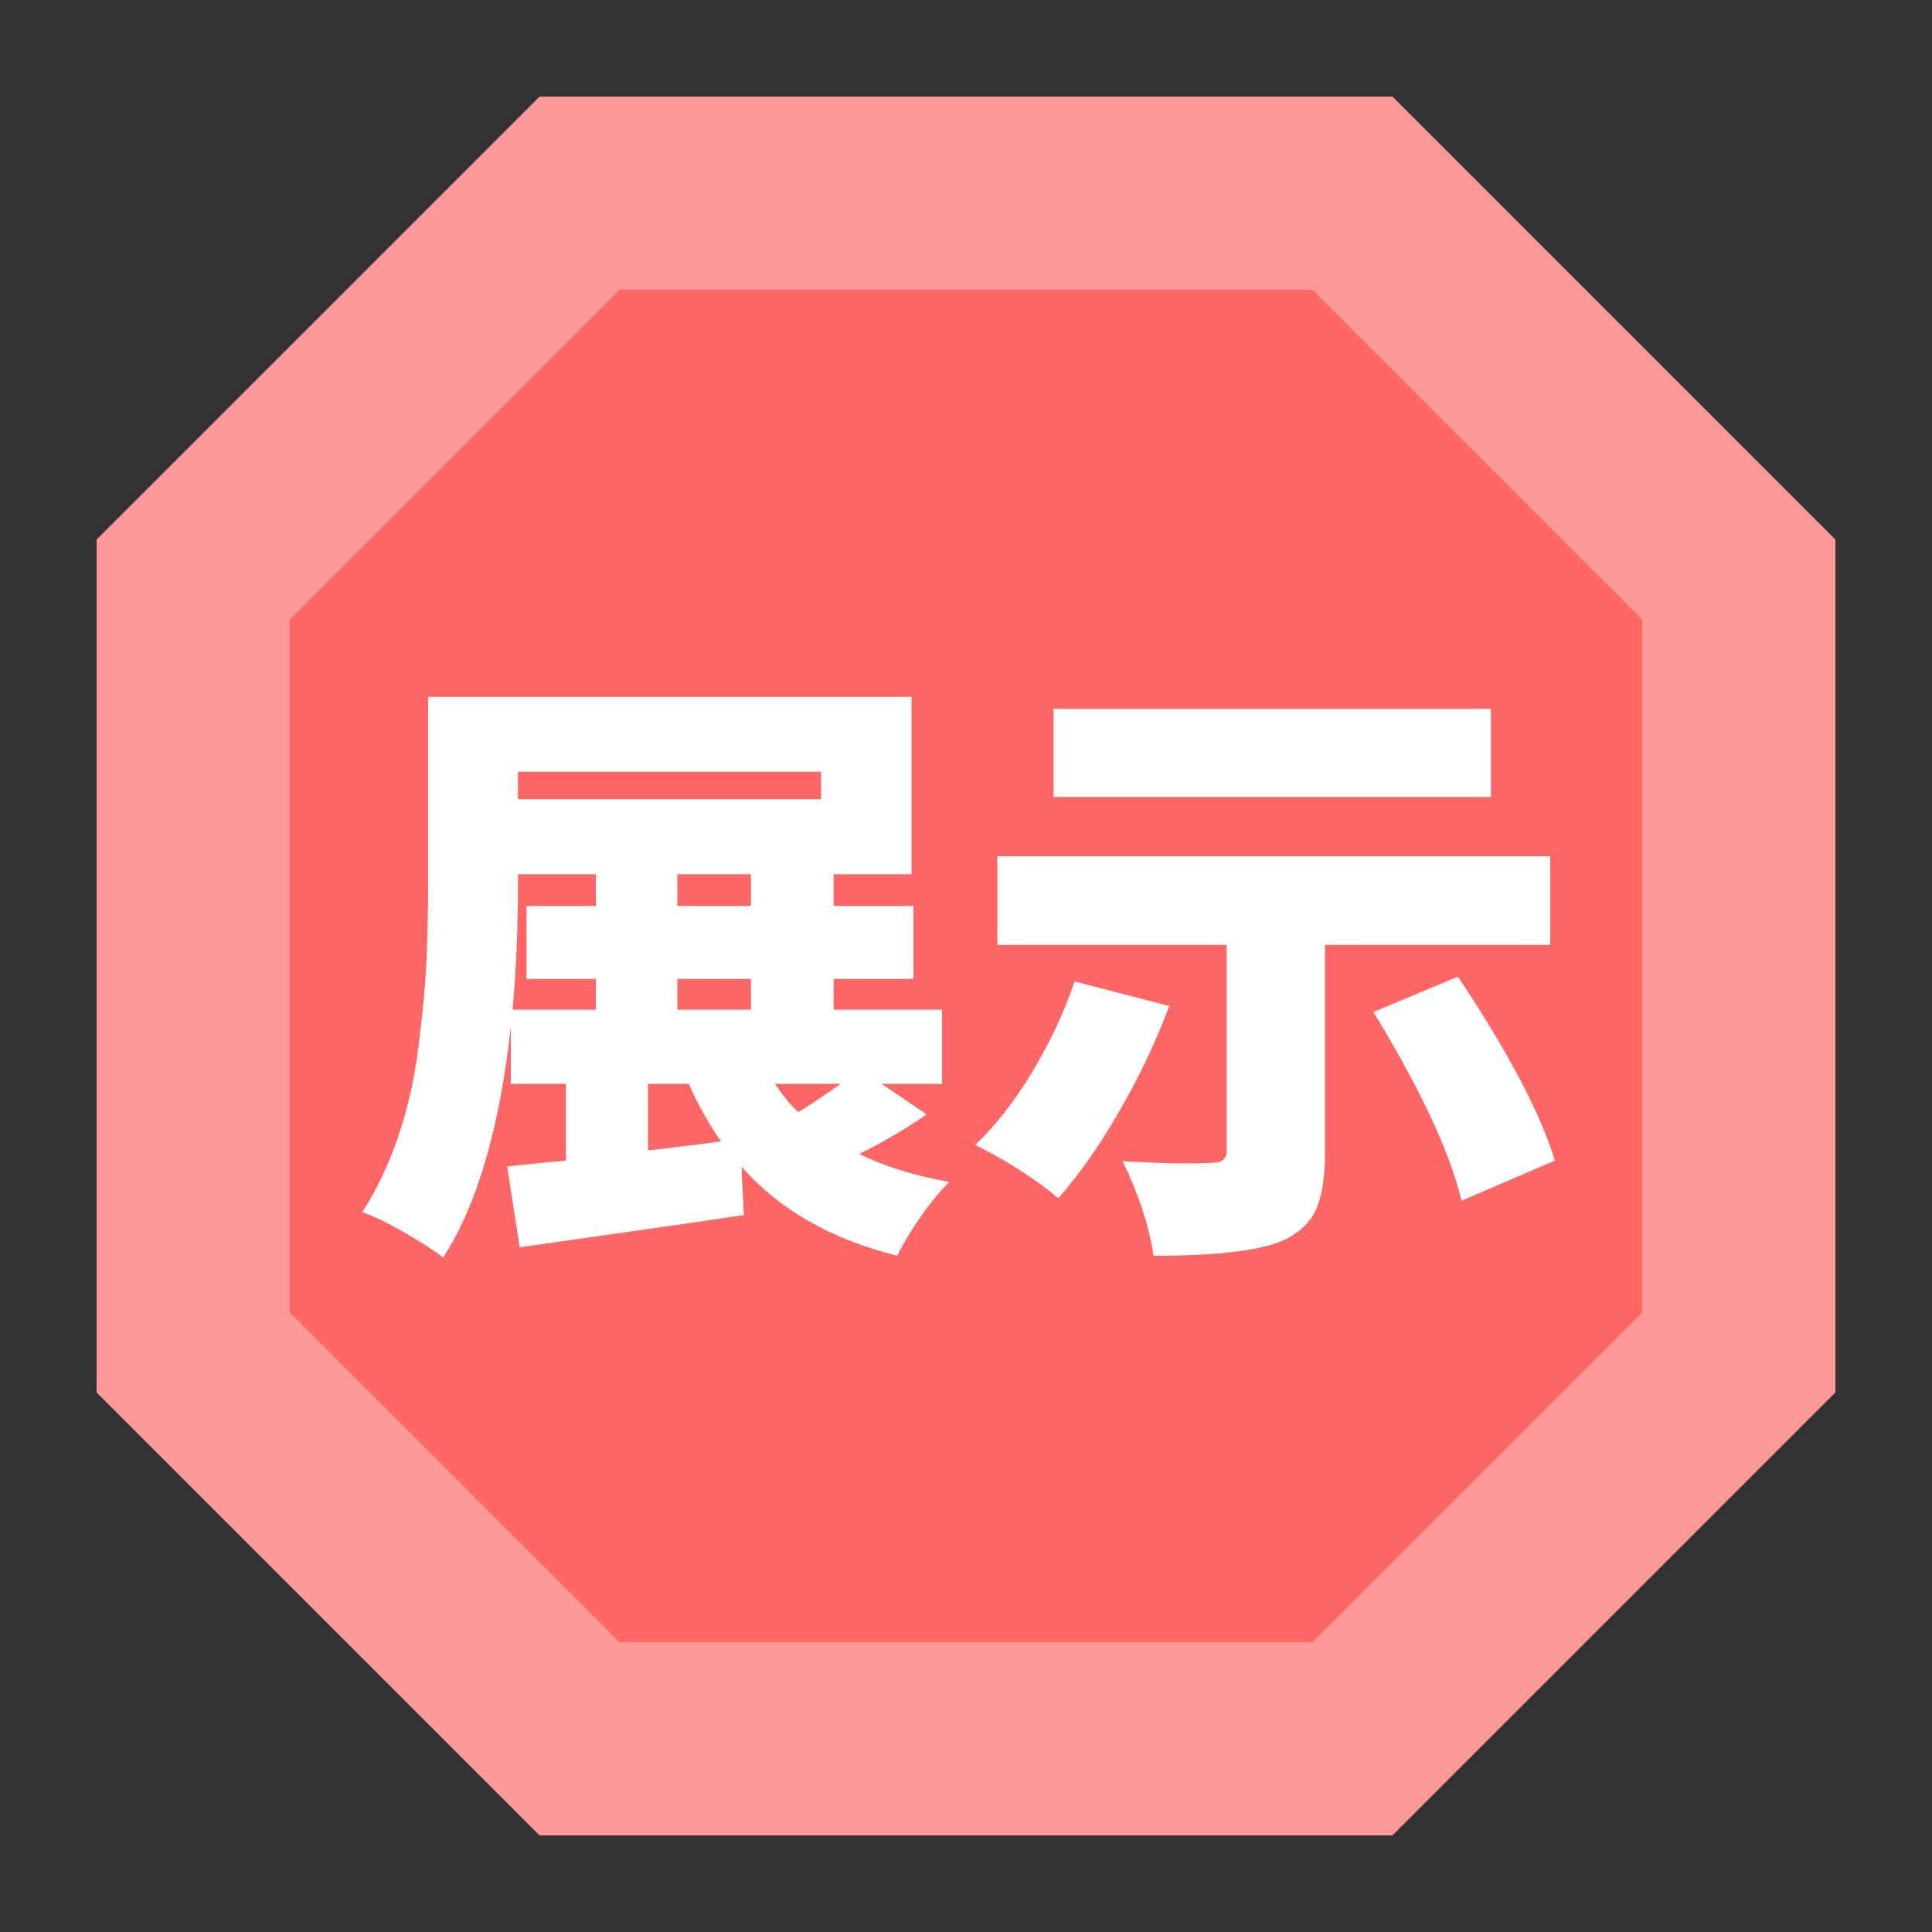 <?xml version="1.0" encoding="UTF-8"?>

<svg version="1.2" baseProfile="tiny" width="100mm" height="100mm" viewBox="0 0 10000 10000" preserveAspectRatio="xMidYMid" fill-rule="evenodd" stroke-width="28.222" stroke-linejoin="miter" xmlns="http://www.w3.org/2000/svg" xmlns:xlink="http://www.w3.org/1999/xlink" xml:space="preserve">
	<rect x="0" y="0" width="10000" height="10000" fill="#333333" stroke="none"/>
	<g visibility="visible" id="MasterSlide_1_Default">
		<desc>Master slide
		</desc>
		<rect fill="none" stroke="none" x="0" y="0" width="10000" height="10000" />
	</g>
	<g visibility="visible" id="Slide_1_page17">
		<g>
			<path fill="rgb(255,102,102)" stroke="none" d="M 3000,1000 L 1000,3000 1000,7000 3000,9000 7000,9000 9000,7000 9000,3000 7000,1000 3000,1000 Z" />
			<path fill="none" stroke="rgb(255,153,153)" id="Drawing_1_0" stroke-width="1000" d="M 3000,1000 L 1000,3000 1000,7000 3000,9000 7000,9000 9000,7000 9000,3000 7000,1000 3000,1000 Z" />
		</g>
		<g id="DrawingGroup_1">
			<g>
				<path fill="rgb(255,255,255)" stroke="none" d="M 3354,5610 L 3354,5954 C 3397,5950 3460,5943 3543,5932 3626,5922 3689,5914 3732,5908 3670,5819 3614,5720 3565,5610 L 3354,5610 Z M 2681,4525 L 2681,4559 C 2681,4799 2672,5021 2653,5226 L 3084,5226 3084,5067 2725,5067 2725,4689 3084,4689 3084,4525 2681,4525 Z M 4250,3995 L 2681,3995 2681,4137 4250,4137 4250,3995 Z M 3887,4689 L 3887,4525 3506,4525 3506,4689 3887,4689 Z M 3887,5226 L 3887,5067 3506,5067 3506,5226 3887,5226 Z M 4352,5610 L 4011,5610 C 4053,5672 4093,5721 4132,5756 4157,5743 4230,5695 4352,5610 Z M 4563,5610 L 4796,5768 C 4699,5836 4583,5905 4448,5973 4577,6037 4732,6085 4914,6118 4868,6162 4819,6221 4766,6297 4714,6372 4673,6440 4644,6500 4299,6413 4030,6259 3838,6038 L 3850,6289 C 3687,6314 3300,6370 2690,6456 L 2625,6038 C 2636,6036 2678,6031 2752,6024 2827,6017 2886,6011 2929,6007 L 2929,5610 2644,5610 2644,5315 C 2586,5840 2469,6238 2294,6509 2246,6472 2179,6429 2092,6379 2005,6329 1933,6294 1875,6274 1949,6160 2011,6030 2061,5883 2111,5736 2146,5581 2166,5416 2187,5252 2201,5107 2207,4982 2213,4857 2216,4716 2216,4559 L 2216,3607 4718,3607 4718,4525 4315,4525 4315,4689 4728,4689 4728,5067 4315,5067 4315,5226 4876,5226 4876,5610 4563,5610 Z" />
				<rect fill="none" stroke="none" x="1875" y="3607" width="3040" height="2903" />
			</g>
			<g>
				<path fill="rgb(255,255,255)" stroke="none" d="M 7717,3669 L 7717,4125 5453,4125 5453,3669 7717,3669 Z M 5562,5080 L 6052,5207 C 5983,5391 5898,5572 5794,5751 5691,5930 5585,6080 5478,6202 5354,6099 5210,6007 5047,5926 5152,5827 5251,5701 5343,5548 5435,5395 5508,5239 5562,5080 Z M 8024,4891 L 6858,4891 6858,5973 C 6858,6099 6842,6196 6810,6264 6778,6332 6720,6385 6638,6422 6516,6474 6293,6500 5971,6500 5946,6339 5892,6175 5810,6010 6012,6022 6165,6025 6269,6019 6322,6019 6349,6000 6349,5960 L 6349,4891 5162,4891 5162,4432 8024,4432 8024,4891 Z M 7109,5238 L 7546,5055 C 7804,5441 7972,5759 8048,6007 L 7565,6215 C 7505,5964 7353,5639 7109,5238 Z" />
				<rect fill="none" stroke="none" x="5047" y="3669" width="3002" height="2832" />
			</g>
		</g>
	</g>
</svg>
